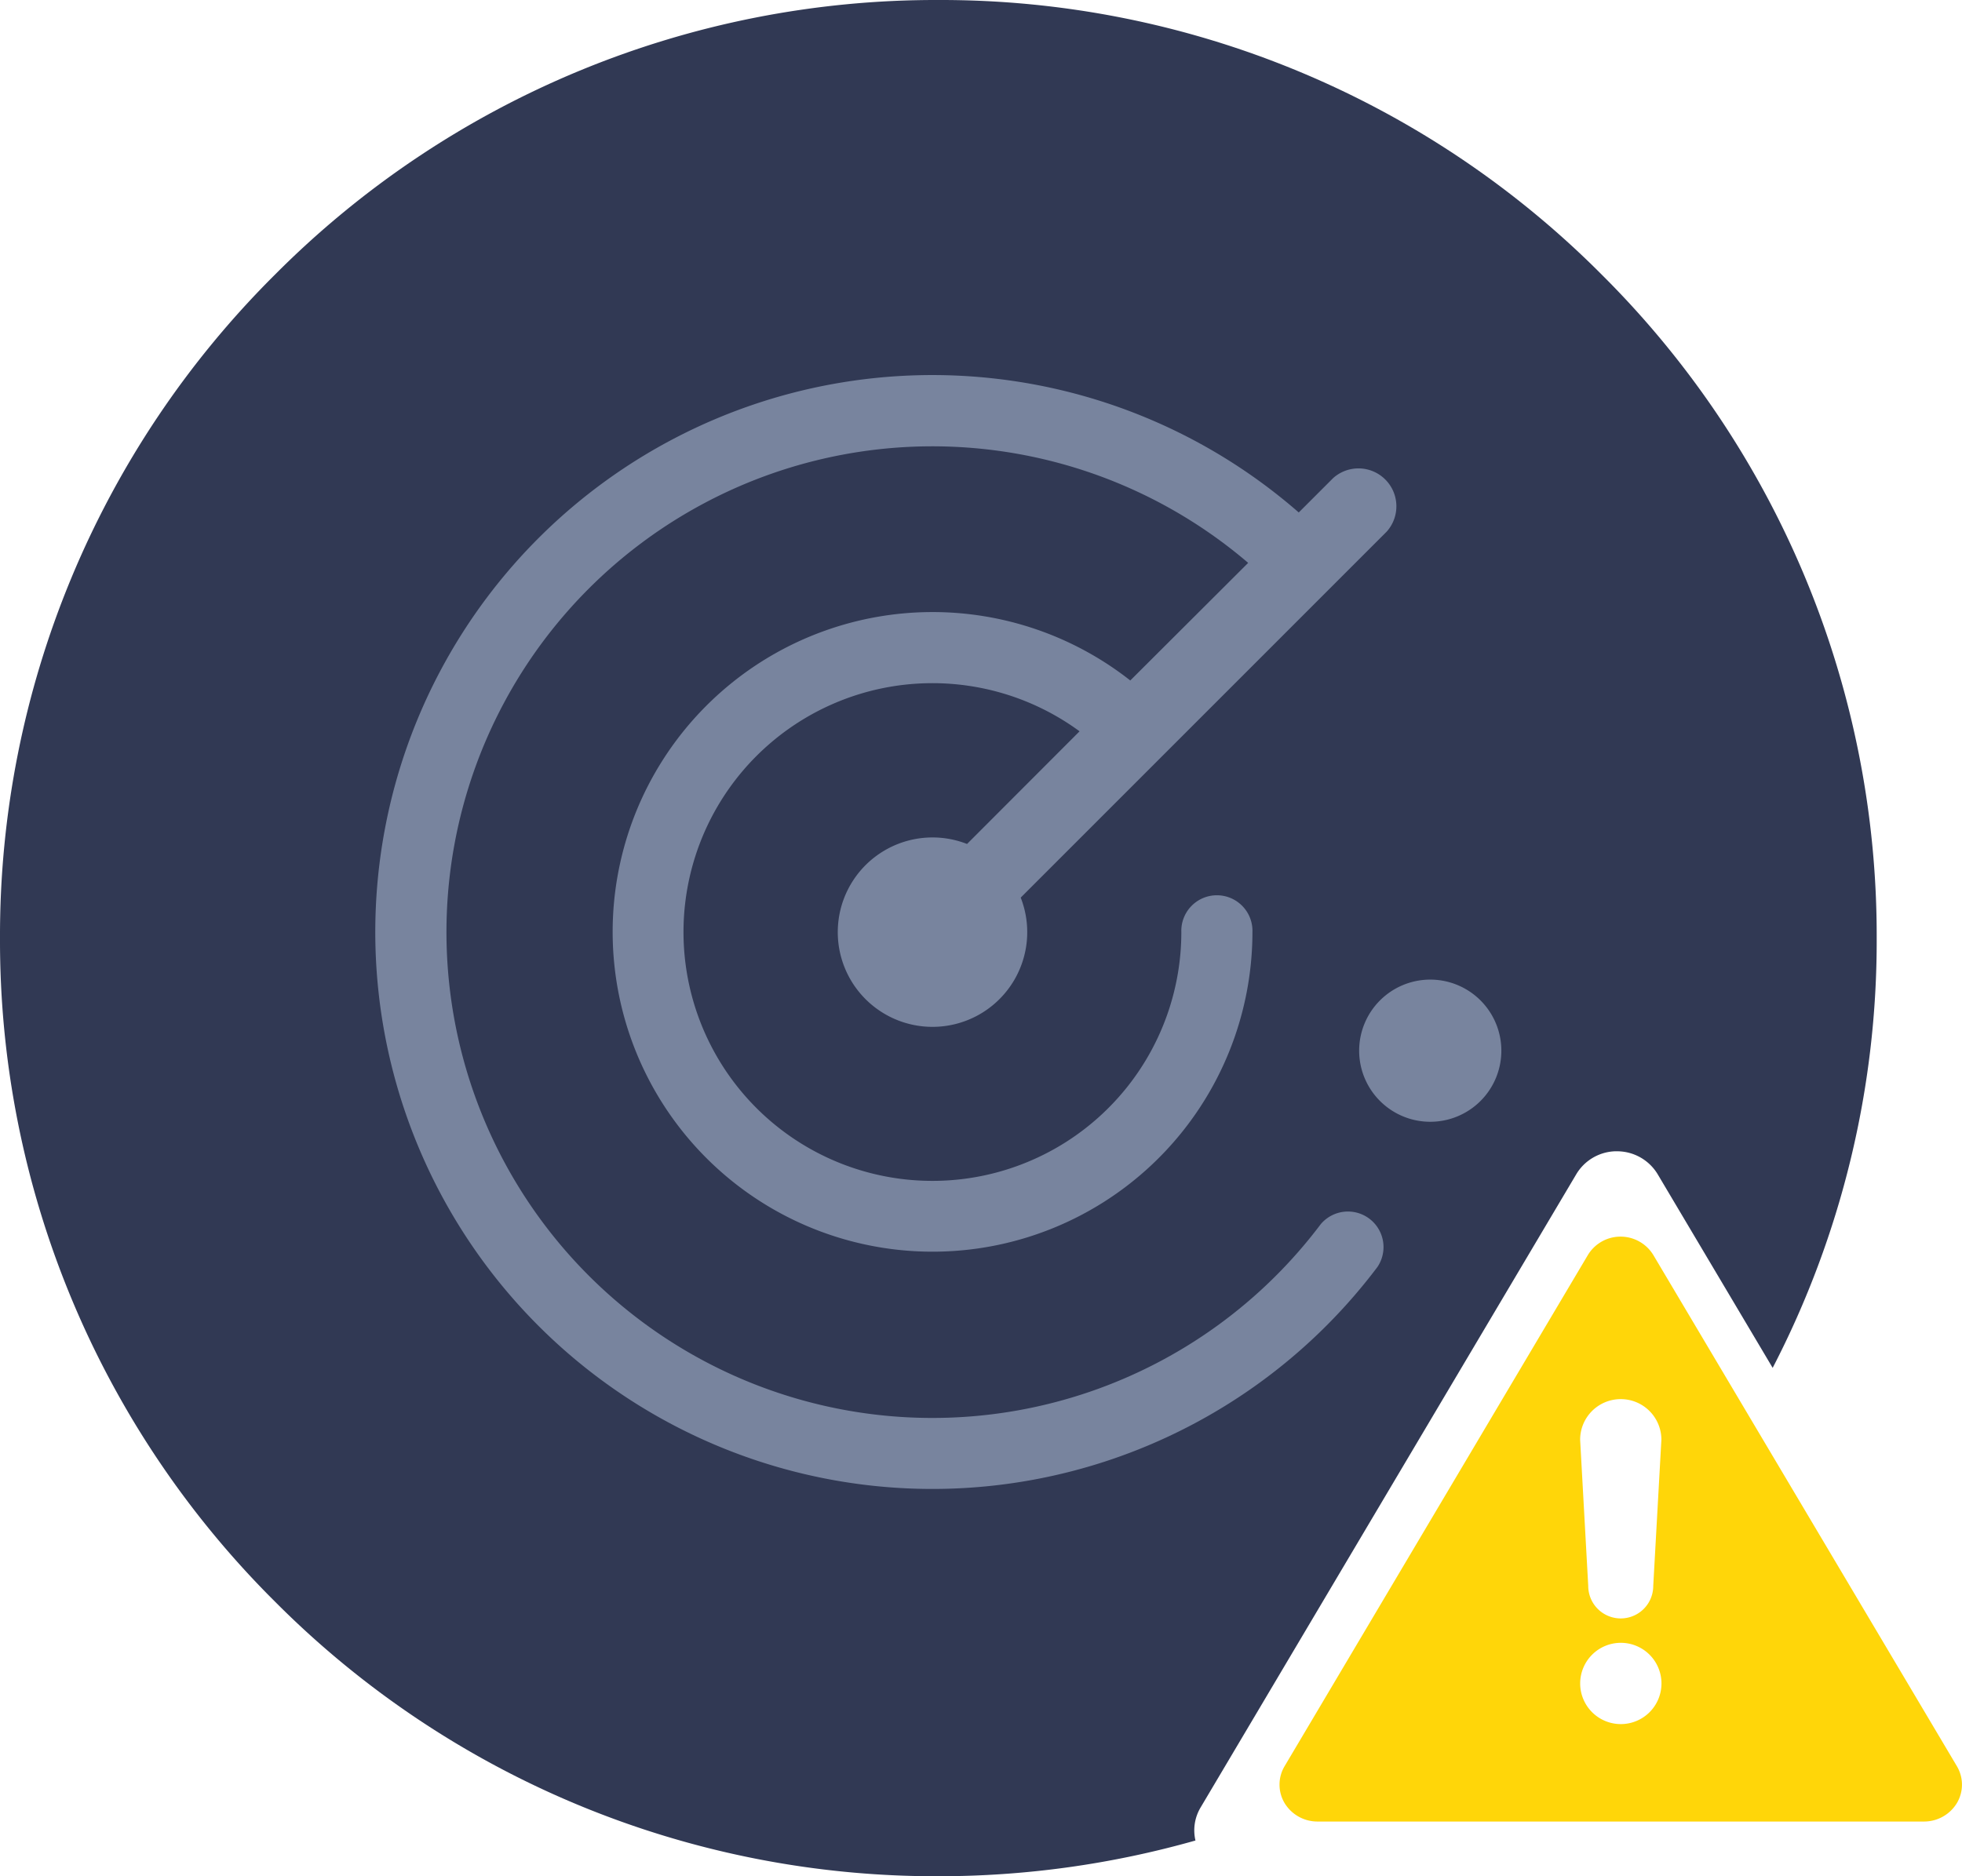 <svg xmlns="http://www.w3.org/2000/svg" width="46" height="44" viewBox="0 0 46 44">
    <defs>
        <style>
            .cls-1{fill:#313954}.cls-2{fill:#78849e;fill-rule:evenodd}.cls-3{fill:#ffd609}
        </style>
    </defs>
    <g id="Radar_warning" data-name="Radar warning" transform="translate(-776 -201)">
        <path id="Subtraction_8" d="M22-1106a21.856 21.856 0 0 1-15.556-6.443A21.856 21.856 0 0 1 0-1128a21.857 21.857 0 0 1 6.444-15.557A21.855 21.855 0 0 1 22-1150a21.857 21.857 0 0 1 15.557 6.444A21.857 21.857 0 0 1 44-1128a21.757 21.757 0 0 1-2.439 10.078l-2.695-4.539a1.111 1.111 0 0 0-.958-.54h-.045a1.105 1.105 0 0 0-.907.539l-8.809 14.852a1.046 1.046 0 0 0-.119.772A22.042 22.042 0 0 1 22-1106z" class="cls-1" data-name="Subtraction 8" transform="translate(776 1351)"/>
        <g id="radar" transform="translate(-236 -163)">
            <path id="radar-2" d="M22.714 6.65a11.393 11.393 0 1 0 1.7 15.51.834.834 0 0 1 1.332 1A13.061 13.061 0 1 1 23.9 5.468l.806-.806a.889.889 0 0 1 1.254 1.257L17.381 14.5a2.221 2.221 0 1 1-1.258-1.258l2.638-2.642a5.836 5.836 0 1 0 2.386 4.708.834.834 0 1 1 1.667 0 7.5 7.5 0 1 1-2.864-5.9zm4.268 13.107a1.667 1.667 0 1 1 1.668-1.667 1.667 1.667 0 0 1-1.667 1.667z" class="cls-2" data-name="radar" transform="translate(1018.55 370.55)"/>
        </g>
        <g id="noun_Warning_1166257_000000" transform="translate(797.995 -736.36)">
            <path id="Path_583" d="M15.963 966.361a.894.894 0 0 0-.732.435l-7.108 11.983a.846.846 0 0 0 0 .866.9.9 0 0 0 .772.432h14.218a.9.9 0 0 0 .772-.432.846.846 0 0 0 0-.866L16.773 966.8a.9.9 0 0 0-.81-.439zm.042 3.81a.952.952 0 0 1 .952.952l-.191 3.429a.762.762 0 0 1-1.524 0l-.19-3.429a.952.952 0 0 1 .953-.952zm0 5.715a.953.953 0 1 1-.952.952.953.953 0 0 1 .952-.952z" class="cls-3" data-name="Path 583"/>
        </g>
    </g>
</svg>
